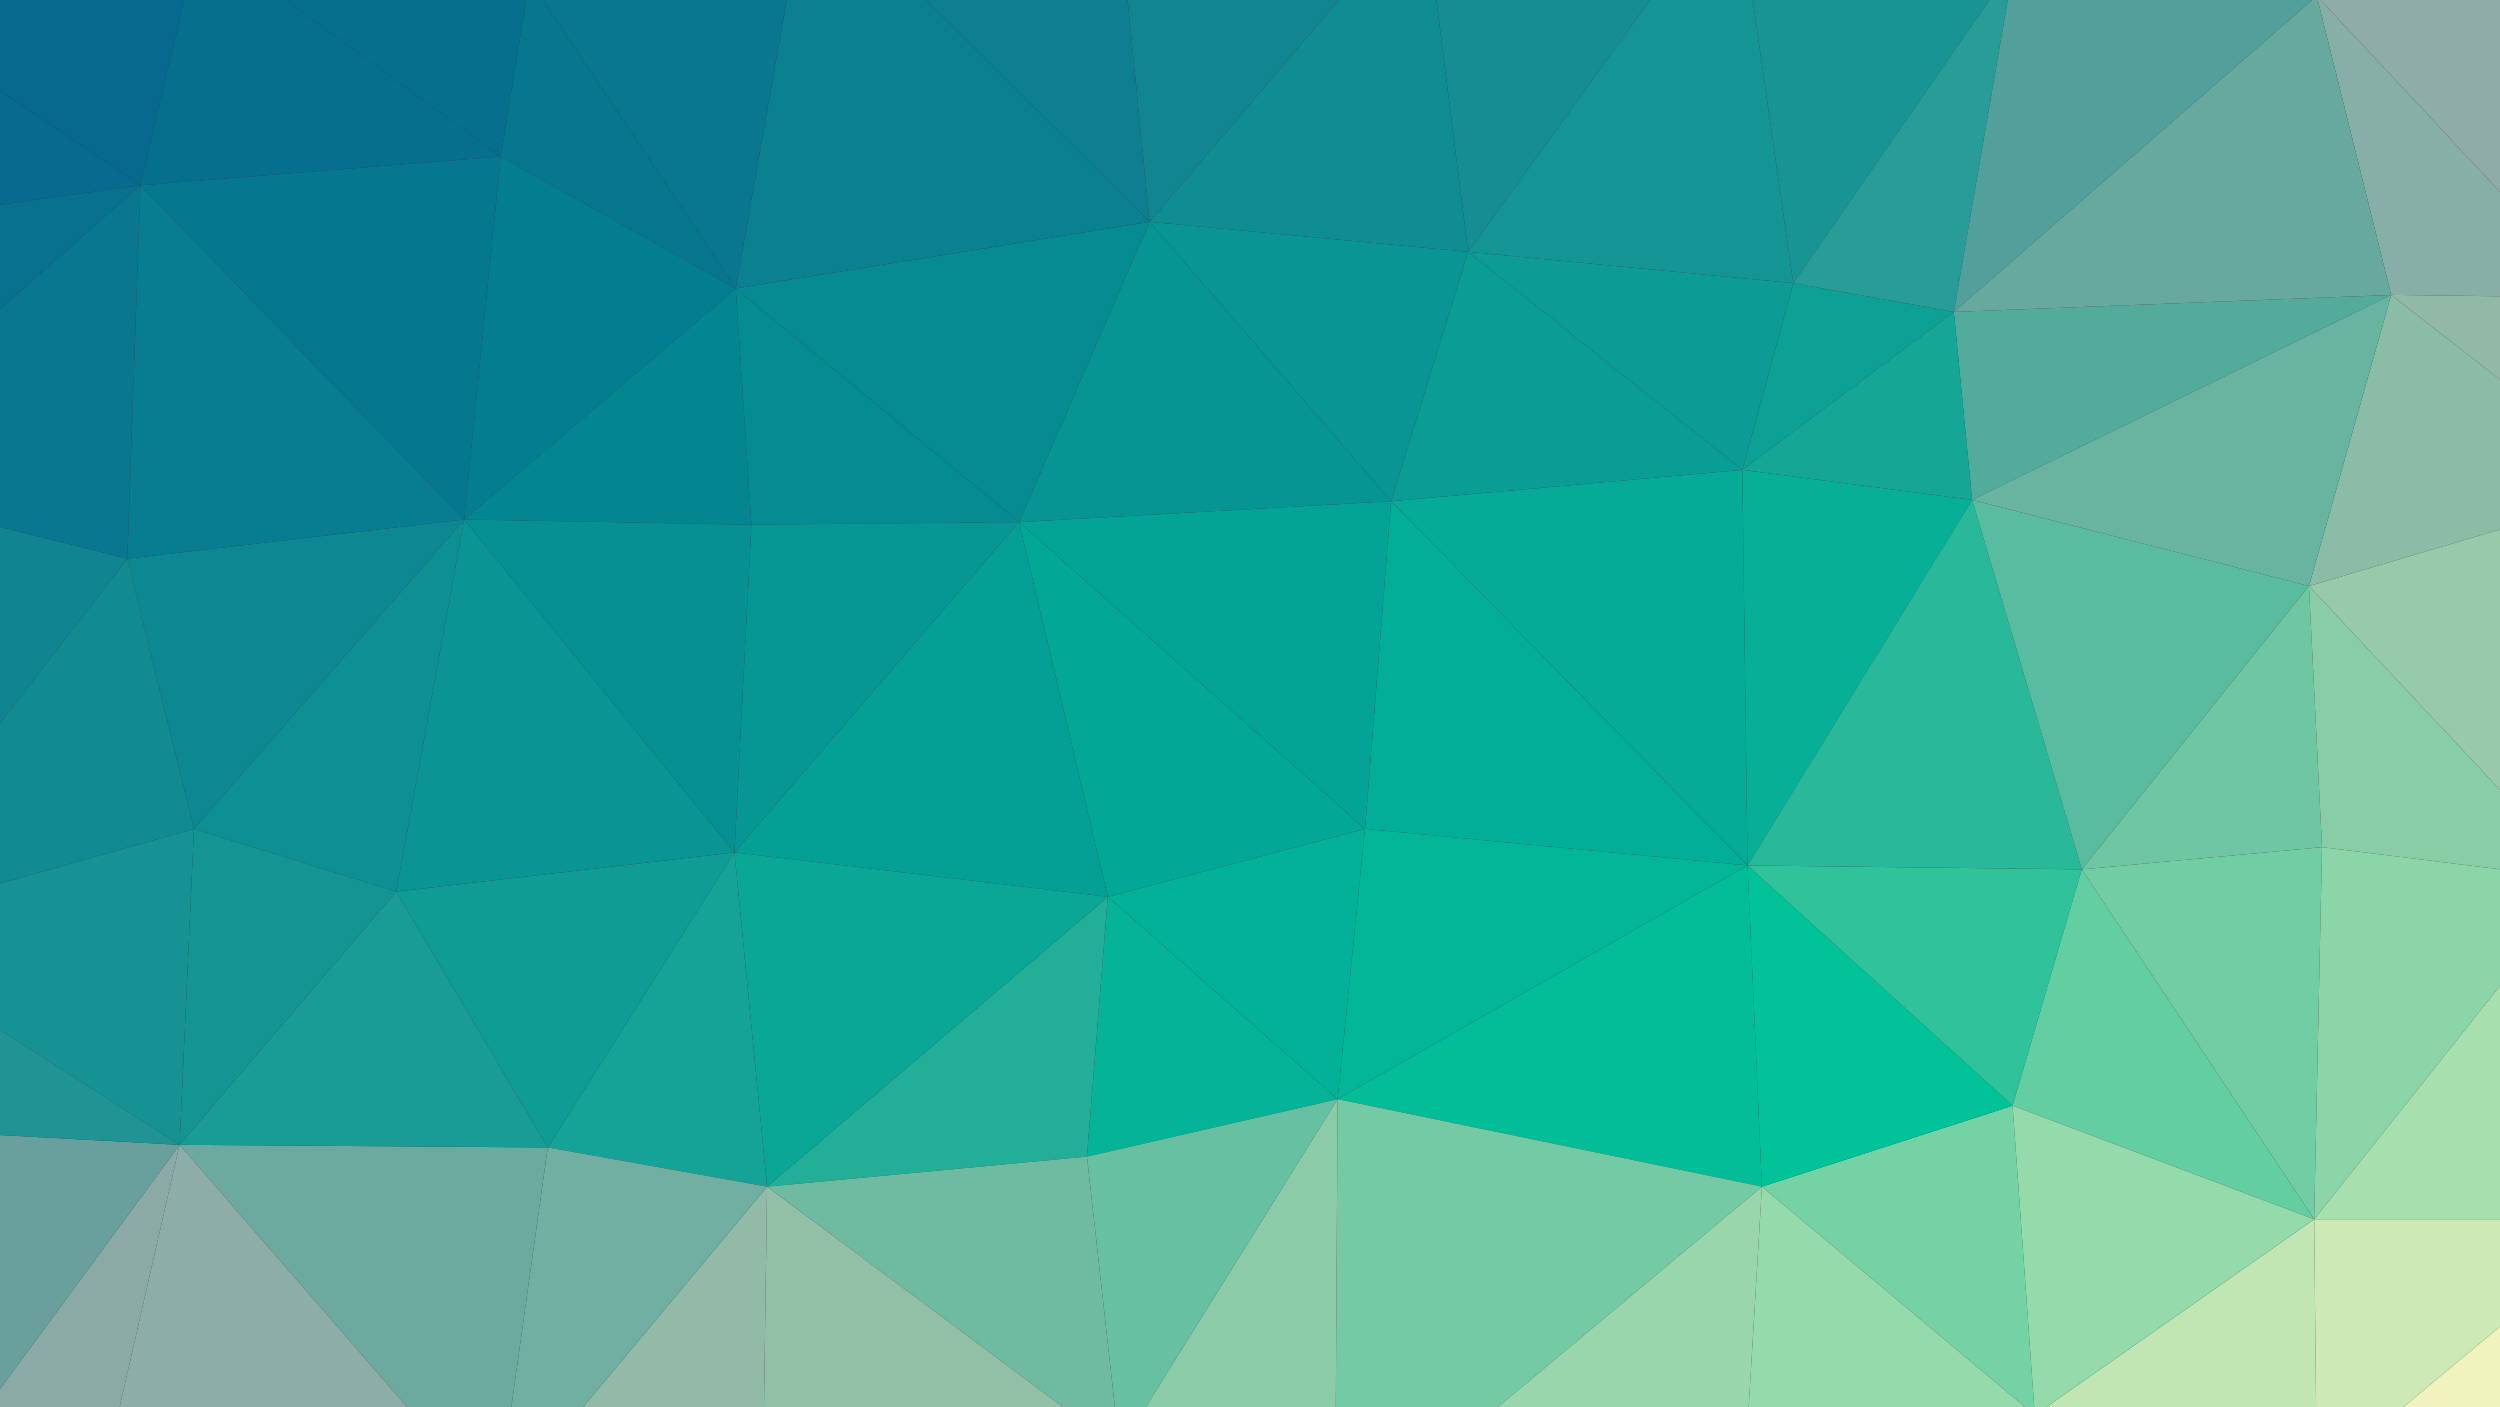<?xml version="1.0" encoding="utf-8"?>
<svg viewBox="-752.708 -209.495 1914.881 1077.954" width="1914.881" height="1077.954" style="shape-rendering: crispedges;" xmlns="http://www.w3.org/2000/svg">
  <rect x="-752.708" y="-209.495" width="1914.881" height="1077.954" fill="#333333" stroke="none"/>
  <g transform="matrix(1, 0, 0, 1, -755.162, -209.595)">
    <path d="M 1048 635 L 851 687 L 1027 842 Z" style="fill: rgb(2, 177, 151);"/>
    <path d="M 851 687 L 835 886 L 1027 842 Z" style="fill: rgb(5, 179, 152);"/>
    <path d="M 1048 635 L 783 400 L 851 687 Z" style="fill: rgb(2, 167, 150);"/>
    <path d="M 1027 842 L 1341 663 L 1048 635 Z" style="fill: rgb(3, 182, 152);"/>
    <path d="M 1048 635 L 1341 663 L 1068 384 Z" style="fill: rgb(2, 174, 151);"/>
    <path d="M 1068 384 L 783 400 L 1048 635 Z" style="fill: rgb(3, 163, 149);"/>
    <path d="M 851 687 L 590 909 L 835 886 Z" style="fill: rgb(35, 174, 152);"/>
    <path d="M 835 886 L 856.652 1080 L 878.694 1080 L 1027 842 Z" style="fill: rgb(102, 192, 161);"/>
    <path d="M 1027 842 L 1352 909 L 1341 663 Z" style="fill: rgb(3, 189, 153);"/>
    <path d="M 783 400 L 565 653 L 851 687 Z" style="fill: rgb(5, 160, 149);"/>
    <path d="M 856.652 1080 L 835 886 L 590 909 L 819.701 1080 Z" style="fill: rgb(110, 187, 161);"/>
    <path d="M 565 653 L 590 909 L 851 687 Z" style="fill: rgb(10, 166, 150);"/>
    <path d="M 1025.6 1080 L 1147.176 1080 L 1352 909 L 1027 842 Z" style="fill: rgb(116, 202, 164);"/>
    <path d="M 878.694 1080 L 1025.6 1080 L 1027 842 Z" style="fill: rgb(139, 203, 167);"/>
    <path d="M 566 221 L 578 402 L 783 400 Z" style="fill: rgb(5, 140, 146);"/>
    <path d="M 783 400 L 578 402 L 565 653 Z" style="fill: rgb(6, 150, 148);"/>
    <path d="M 1513 383 L 1337 360 L 1341 663 Z" style="fill: rgb(7, 175, 151);"/>
    <path d="M 1341 663 L 1337 360 L 1068 384 Z" style="fill: rgb(6, 171, 151);"/>
    <path d="M 1068 384 L 883 170 L 783 400 Z" style="fill: rgb(6, 149, 147);"/>
    <path d="M 1337 360 L 1127 193 L 1068 384 Z" style="fill: rgb(9, 157, 149);"/>
    <path d="M 565 653 L 422 879 L 590 909 Z" style="fill: rgb(20, 163, 150);"/>
    <path d="M 819.701 1080 L 590 909 L 587.6 1080 Z" style="fill: rgb(145, 192, 167);"/>
    <path d="M 306 683 L 422 879 L 565 653 Z" style="fill: rgb(14, 156, 149);"/>
    <path d="M 1127 193 L 883 170 L 1068 384 Z" style="fill: rgb(9, 149, 147);"/>
    <path d="M 1556.223 1080 L 1560.713 1080 L 1544 847 L 1352 909 Z" style="fill: rgb(116, 210, 164);"/>
    <path d="M 1352 909 L 1544 847 L 1341 663 Z" style="fill: rgb(2, 194, 154);"/>
    <path d="M 1147.176 1080 L 1341.764 1080 L 1352 909 Z" style="fill: rgb(154, 214, 171);"/>
    <path d="M 447.27 1080 L 587.6 1080 L 590 909 Z" style="fill: rgb(146, 186, 167);"/>
    <path d="M 1544 847 L 1597 666 L 1341 663 Z" style="fill: rgb(47, 194, 155);"/>
    <path d="M 1597 666 L 1513 383 L 1341 663 Z" style="fill: rgb(41, 185, 154);"/>
    <path d="M 1337 360 L 1376 217 L 1127 193 Z" style="fill: rgb(13, 156, 149);"/>
    <path d="M 883 170 L 566 221 L 783 400 Z" style="fill: rgb(6, 139, 146);"/>
    <path d="M 358 398 L 306 683 L 565 653 Z" style="fill: rgb(10, 148, 147);"/>
    <path d="M 1499 239 L 1376 217 L 1337 360 Z" style="fill: rgb(13, 160, 149);"/>
    <path d="M 358 398 L 565 653 L 578 402 Z" style="fill: rgb(6, 144, 147);"/>
    <path d="M 1341.764 1080 L 1556.223 1080 L 1352 909 Z" style="fill: rgb(149, 218, 170);"/>
    <path d="M 1775 934 L 1781 649 L 1597 666 Z" style="fill: rgb(113, 206, 164);"/>
    <path d="M 566 221 L 358 398 L 578 402 Z" style="fill: rgb(4, 134, 145); stroke-width: 2px;"/>
    <path d="M 393.802 1080 L 447.27 1080 L 590 909 L 422 879 Z" style="fill: rgb(112, 175, 161);"/>
    <path d="M 140 877 L 316.175 1080 L 393.802 1080 L 422 879 Z" style="fill: rgb(108, 170, 160);"/>
    <path d="M 1834 226 L 1499 239 L 1513 383 Z" style="fill: rgb(83, 171, 156);"/>
    <path d="M 1513 383 L 1499 239 L 1337 360 Z" style="fill: rgb(22, 166, 150);"/>
    <path d="M 1345 0 L 1266.313 0 L 1127 193 L 1376 217 Z" style="fill: rgb(20, 148, 148);"/>
    <path d="M 1266.313 0 L 1102.606 0 L 1127 193 Z" style="fill: rgb(21, 141, 147);"/>
    <path d="M 1127 193 L 1102.606 0 L 1028.122 0 L 883 170 Z" style="fill: rgb(16, 141, 147);"/>
    <path d="M 883 170 L 711.692 0 L 605.084 0 L 566 221 Z" style="fill: rgb(10, 128, 145);"/>
    <path d="M 1775 934 L 1597 666 L 1544 847 Z" style="fill: rgb(98, 206, 161);"/>
    <path d="M 1597 666 L 1771 449 L 1513 383 Z" style="fill: rgb(89, 188, 158);"/>
    <path d="M 358 398 L 151 635 L 306 683 Z" style="fill: rgb(13, 143, 147);"/>
    <path d="M 306 683 L 140 877 L 422 879 Z" style="fill: rgb(24, 156, 149);"/>
    <path d="M 1776.467 1080 L 1775 934 L 1566.707 1080 Z" style="fill: rgb(194, 230, 179);"/>
    <path d="M 1560.713 1080 L 1566.707 1080 L 1775 934 L 1544 847 Z" style="fill: rgb(149, 218, 170);"/>
    <path d="M 151 635 L 140 877 L 306 683 Z" style="fill: rgb(20, 149, 148);"/>
    <path d="M 1028.122 0 L 866.125 0 L 883 170 Z" style="fill: rgb(17, 134, 146);"/>
    <path d="M 566 221 L 386 120 L 358 398 Z" style="fill: rgb(3, 126, 144);"/>
    <path d="M 418.042 0 L 405.556 0 L 386 120 L 566 221 Z" style="fill: rgb(6, 119, 143);"/>
    <path d="M 358 398 L 100 428 L 151 635 Z" style="fill: rgb(13, 136, 146);"/>
    <path d="M 1781 649 L 1771 449 L 1597 666 Z" style="fill: rgb(111, 198, 162);"/>
    <path d="M 1526.299 0 L 1345 0 L 1376 217 Z" style="fill: rgb(24, 148, 148);"/>
    <path d="M 866.125 0 L 711.692 0 L 883 170 Z" style="fill: rgb(14, 127, 145);"/>
    <path d="M 1540.331 0 L 1526.299 0 L 1376 217 L 1499 239 Z" style="fill: rgb(40, 156, 150);"/>
    <path d="M 1920 666.289 L 1920 607.886 L 1771 449 L 1781 649 Z" style="fill: rgb(137, 205, 167);"/>
    <path d="M 110 142 L 100 428 L 358 398 Z" style="fill: rgb(8, 124, 144);"/>
    <path d="M 151 635 L 0 677.504 L 0 787.27 L 140 877 Z" style="fill: rgb(22, 146, 148);"/>
    <path d="M 605.084 0 L 418.042 0 L 566 221 Z" style="fill: rgb(8, 119, 143);"/>
    <path d="M 386 120 L 110 142 L 358 398 Z" style="fill: rgb(5, 120, 143);"/>
    <path d="M 1773.554 0 L 1540.331 0 L 1499 239 Z" style="fill: rgb(82, 159, 155);"/>
    <path d="M 0 1067.345 L 0 1080 L 93.58 1080 L 140 877 Z" style="fill: rgb(139, 170, 165);"/>
    <path d="M 316.175 1080 L 140 877 L 93.58 1080 Z" style="fill: rgb(140, 174, 166);"/>
    <path d="M 1920 404.83 L 1920 292.989 L 1834 226 L 1771 449 Z" style="fill: rgb(139, 188, 166);"/>
    <path d="M 1771 449 L 1834 226 L 1513 383 Z" style="fill: rgb(105, 180, 160);"/>
    <path d="M 1920 751.874 L 1920 666.289 L 1781 649 L 1775 934 Z" style="fill: rgb(140, 213, 168);"/>
    <path d="M 1920 934 L 1920 751.874 L 1775 934 Z" style="fill: rgb(168, 223, 174);"/>
    <path d="M 221 0 L 143.632 0 L 110 142 L 386 120 Z" style="fill: rgb(7, 111, 142);"/>
    <path d="M 100 428 L 0 557.224 L 0 677.504 L 151 635 Z" style="fill: rgb(18, 138, 146);"/>
    <path d="M 1776.467 1080 L 1840.653 1080 L 1920 1013.933 L 1920 934 L 1775 934 Z" style="fill: rgb(205, 233, 181);"/>
    <path d="M 1920 1080 L 1920 1013.933 L 1840.653 1080 Z" style="fill: rgb(240, 243, 189);"/>
    <path d="M 405.556 0 L 221 0 L 386 120 Z" style="fill: rgb(7, 111, 142);"/>
    <path d="M 0 403.102 L 0 557.224 L 100 428 Z" style="fill: rgb(16, 132, 145);"/>
    <path d="M 1920 227.082 L 1920 149.931 L 1779.805 0 L 1777.747 0 L 1834 226 Z" style="fill: rgb(135, 175, 165);"/>
    <path d="M 1834 226 L 1777.747 0 L 1773.554 0 L 1499 239 Z" style="fill: rgb(103, 168, 159);"/>
    <path d="M 0 869.381 L 0 1067.345 L 140 877 Z" style="fill: rgb(105, 160, 158);"/>
    <path d="M 1920 607.886 L 1920 404.83 L 1771 449 Z" style="fill: rgb(150, 202, 169);"/>
    <path d="M 110 142 L 0 239.059 L 0 403.102 L 100 428 Z" style="fill: rgb(9, 119, 143);"/>
    <path d="M 0 787.27 L 0 869.381 L 140 877 Z" style="fill: rgb(32, 148, 149);"/>
    <path d="M 1920 292.989 L 1920 227.082 L 1834 226 Z" style="fill: rgb(146, 184, 167);"/>
    <path d="M 0 157.243 L 0 239.059 L 110 142 Z" style="fill: rgb(7, 113, 142);"/>
    <path d="M 0 68.157 L 0 157.243 L 110 142 Z" style="fill: rgb(6, 107, 142);"/>
    <path d="M 0 0 L 0 68.157 L 110 142 L 143.632 0 Z" style="fill: rgb(6, 105, 141);"/>
    <path d="M 1920 0 L 1779.805 0 L 1920 149.931 Z" style="fill: rgb(144, 172, 166);"/>
  </g>
</svg>